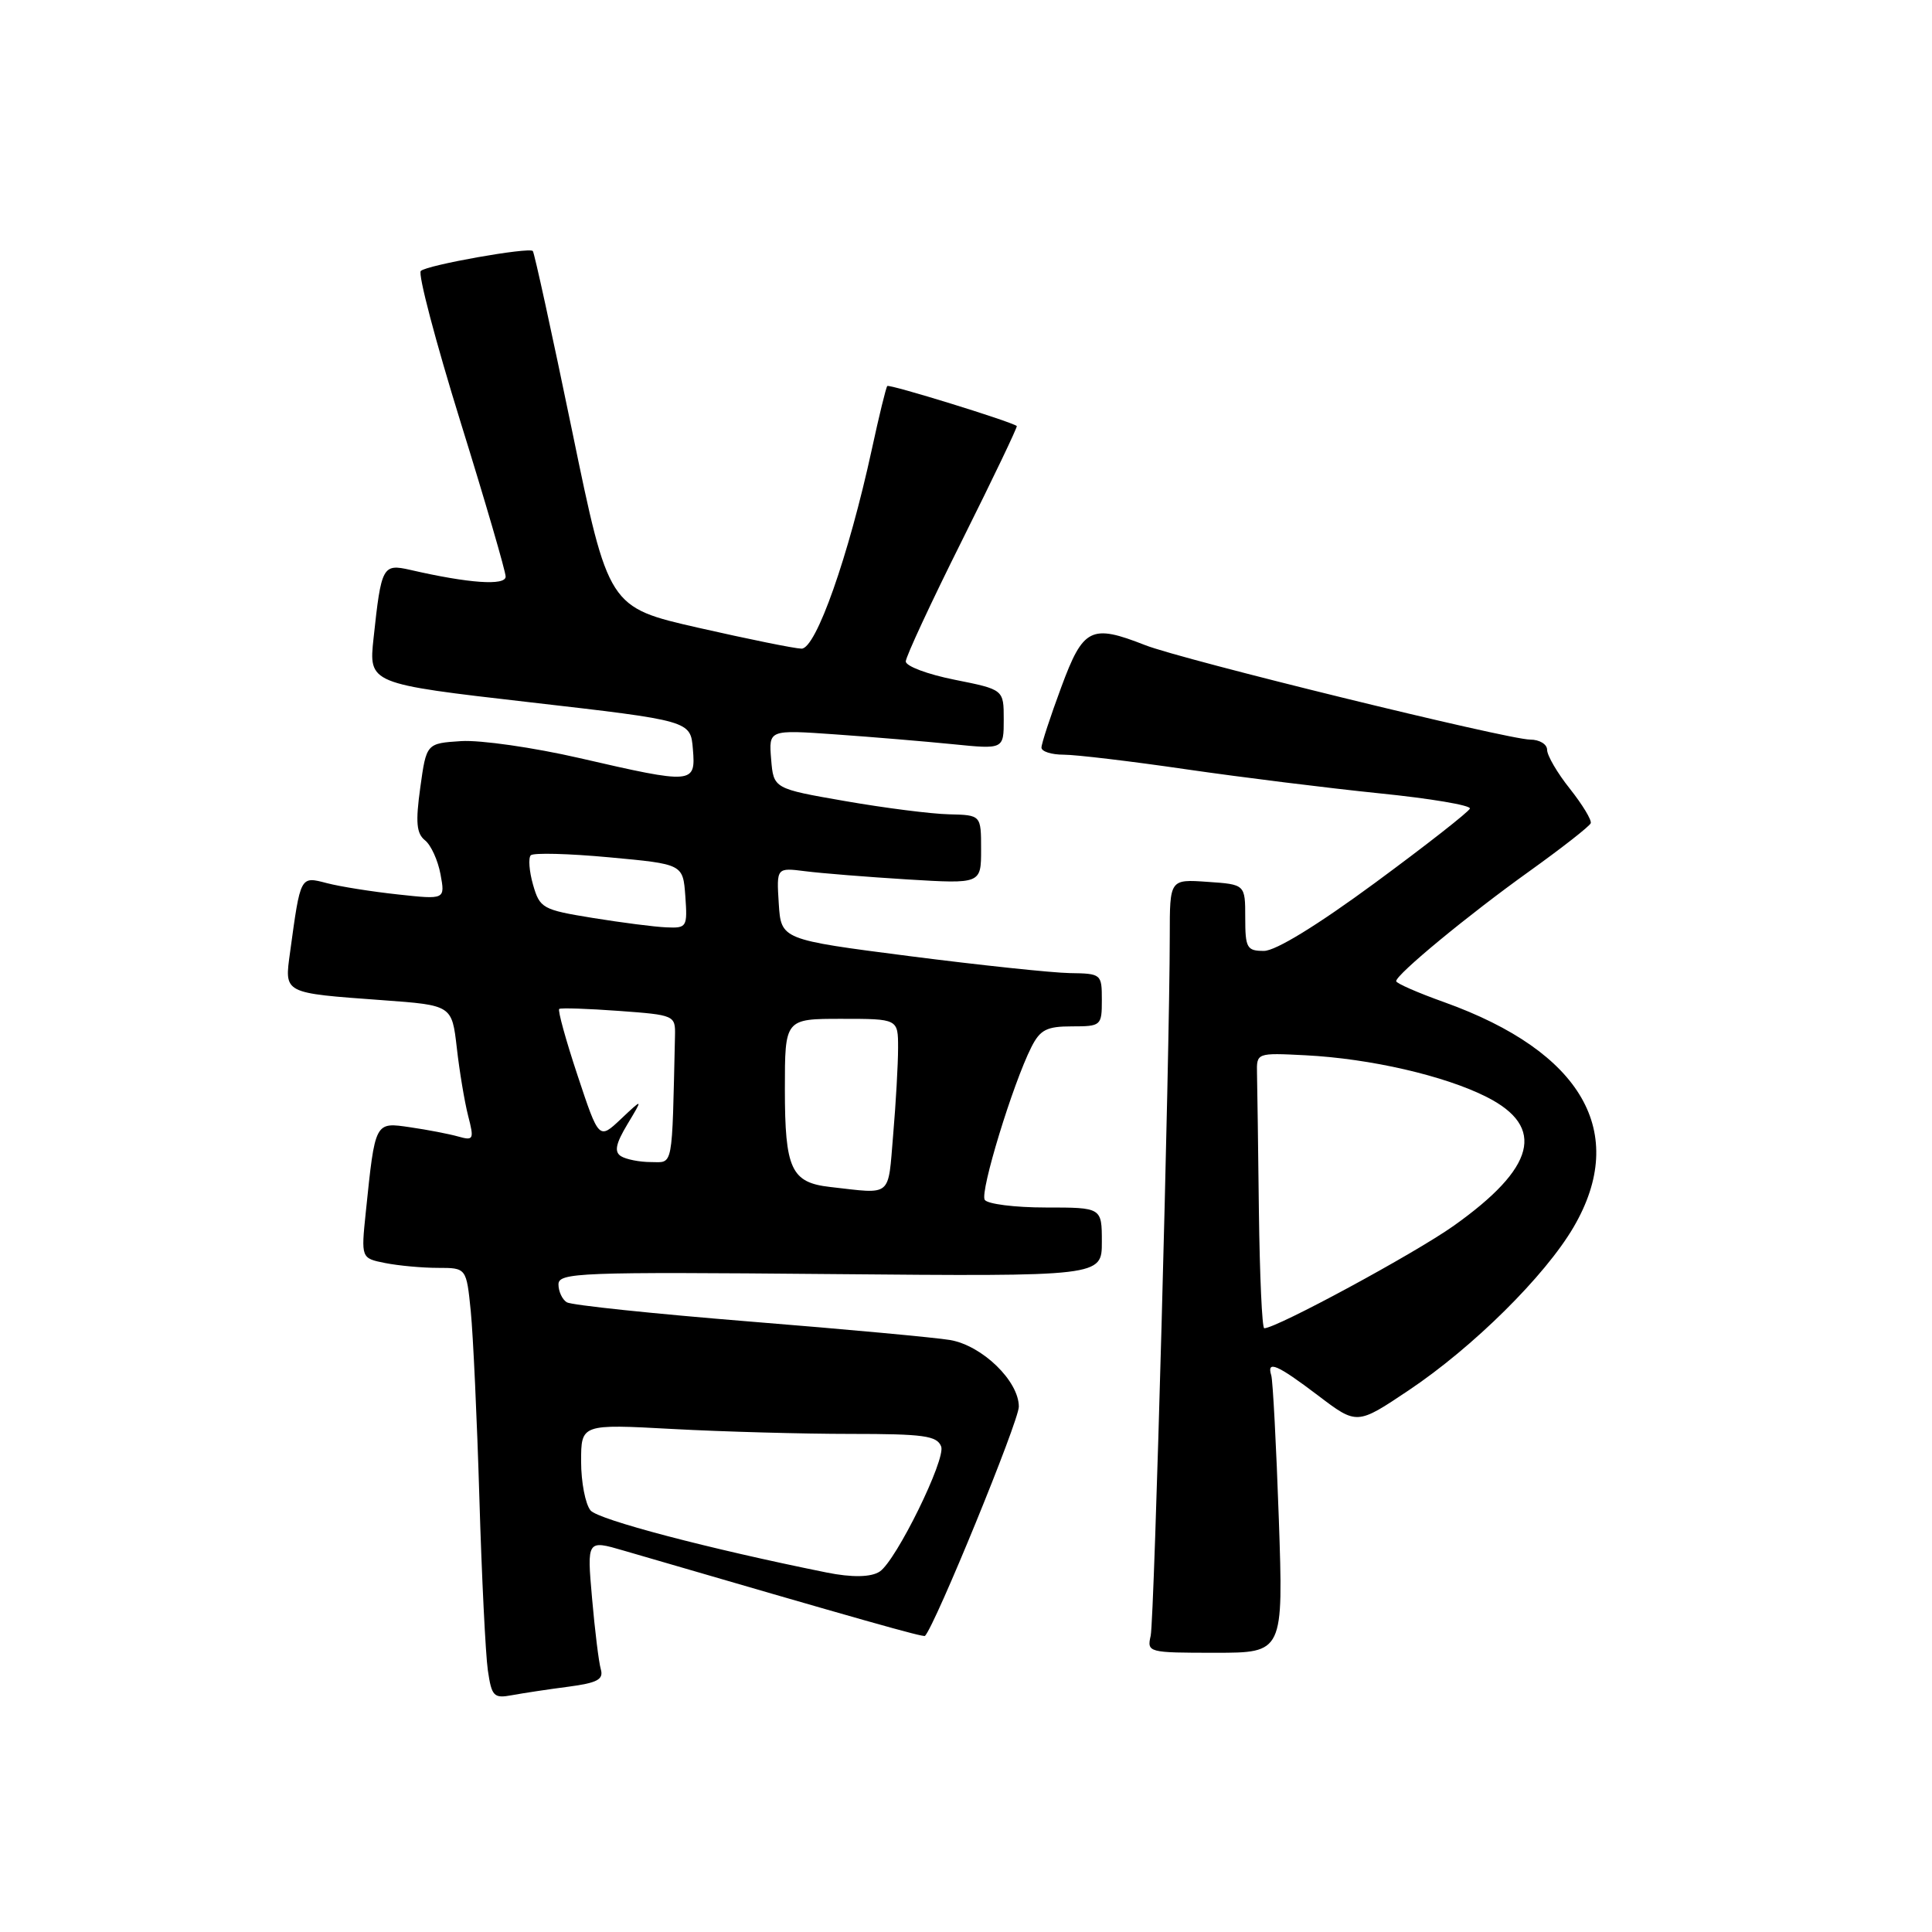 <?xml version="1.0" encoding="UTF-8" standalone="no"?>
<!DOCTYPE svg PUBLIC "-//W3C//DTD SVG 1.1//EN" "http://www.w3.org/Graphics/SVG/1.1/DTD/svg11.dtd" >
<svg xmlns="http://www.w3.org/2000/svg" xmlns:xlink="http://www.w3.org/1999/xlink" version="1.1" viewBox="0 0 256 256">
 <g >
 <path fill="currentColor"
d=" M 75.30 223.50 C 79.16 222.99 80.00 222.54 79.61 221.18 C 79.34 220.26 78.82 216.02 78.45 211.77 C 77.77 204.04 77.77 204.04 82.63 205.46 C 114.84 214.85 122.36 216.97 122.57 216.76 C 123.93 215.34 135.00 188.31 135.00 186.39 C 135.00 182.99 130.16 178.30 125.90 177.56 C 124.03 177.24 112.08 176.13 99.35 175.11 C 86.62 174.08 75.71 172.94 75.10 172.56 C 74.50 172.19 74.00 171.12 74.00 170.19 C 74.00 168.63 76.73 168.52 110.00 168.82 C 146.00 169.14 146.00 169.14 146.00 164.57 C 146.00 160.00 146.00 160.00 138.56 160.00 C 134.47 160.00 130.83 159.54 130.48 158.98 C 129.83 157.92 134.20 143.63 136.66 138.75 C 137.83 136.44 138.69 136.00 142.03 136.00 C 145.90 136.00 146.00 135.91 146.00 132.50 C 146.00 129.06 145.93 129.00 141.75 128.94 C 139.41 128.90 129.85 127.89 120.50 126.69 C 103.50 124.50 103.50 124.50 103.19 119.73 C 102.89 114.96 102.89 114.96 106.69 115.44 C 108.79 115.71 114.89 116.20 120.25 116.53 C 130.00 117.12 130.00 117.12 130.00 112.56 C 130.00 108.00 130.00 108.00 125.75 107.90 C 123.41 107.85 117.22 107.06 112.00 106.15 C 102.50 104.50 102.50 104.50 102.18 100.60 C 101.86 96.69 101.86 96.69 110.68 97.31 C 115.53 97.65 122.54 98.24 126.25 98.61 C 133.00 99.29 133.00 99.29 133.00 95.33 C 133.00 91.37 133.00 91.37 126.50 90.07 C 122.93 89.36 120.01 88.27 120.02 87.64 C 120.03 87.01 123.39 79.78 127.50 71.56 C 131.60 63.35 134.85 56.55 134.73 56.45 C 133.94 55.84 117.82 50.86 117.57 51.15 C 117.40 51.34 116.48 55.10 115.53 59.50 C 112.44 73.72 108.11 86.01 106.20 85.95 C 105.27 85.93 99.13 84.68 92.57 83.19 C 80.63 80.47 80.63 80.47 75.80 57.05 C 73.14 44.17 70.80 33.47 70.60 33.26 C 70.06 32.73 56.62 35.11 55.76 35.90 C 55.35 36.27 57.72 45.26 61.01 55.87 C 64.31 66.48 67.00 75.72 67.00 76.40 C 67.00 77.64 62.12 77.30 54.35 75.51 C 50.70 74.68 50.52 75.03 49.50 84.55 C 48.85 90.60 48.85 90.60 70.18 93.05 C 91.50 95.50 91.50 95.50 91.81 99.25 C 92.20 103.90 91.89 103.93 76.79 100.45 C 70.70 99.05 63.65 98.04 61.11 98.20 C 56.50 98.50 56.50 98.50 55.69 104.35 C 55.05 108.96 55.18 110.44 56.32 111.35 C 57.11 111.98 58.03 114.01 58.37 115.85 C 58.99 119.20 58.99 119.20 52.74 118.52 C 49.31 118.15 45.06 117.48 43.31 117.02 C 39.77 116.10 39.83 115.98 38.44 126.15 C 37.68 131.69 37.43 131.56 50.69 132.53 C 59.88 133.20 59.88 133.20 60.53 138.85 C 60.88 141.96 61.56 146.01 62.03 147.85 C 62.84 150.99 62.76 151.17 60.70 150.59 C 59.49 150.25 56.64 149.70 54.36 149.37 C 49.65 148.68 49.72 148.54 48.47 160.61 C 47.84 166.72 47.84 166.72 51.04 167.36 C 52.81 167.71 55.95 168.00 58.03 168.00 C 61.80 168.00 61.80 168.00 62.38 173.75 C 62.69 176.91 63.21 188.05 63.52 198.50 C 63.83 208.95 64.34 219.21 64.64 221.31 C 65.15 224.79 65.42 225.07 67.85 224.62 C 69.31 224.35 72.66 223.84 75.30 223.50 Z  M 169.45 201.25 C 169.11 191.49 168.66 182.94 168.45 182.25 C 167.81 180.19 169.23 180.80 174.65 184.91 C 179.80 188.82 179.80 188.82 186.65 184.23 C 195.17 178.53 204.74 169.06 208.52 162.58 C 215.82 150.07 209.65 139.36 191.38 132.80 C 187.87 131.55 185.00 130.29 185.00 130.01 C 185.00 129.12 194.56 121.23 202.67 115.43 C 206.98 112.34 210.62 109.49 210.78 109.08 C 210.93 108.67 209.69 106.63 208.03 104.53 C 206.36 102.44 205.00 100.11 205.00 99.36 C 205.00 98.61 203.99 98.00 202.75 98.00 C 199.79 97.99 156.59 87.40 151.73 85.48 C 144.57 82.67 143.53 83.18 140.62 91.06 C 139.18 94.94 138.00 98.54 138.00 99.06 C 138.00 99.58 139.33 100.00 140.95 100.00 C 142.56 100.00 149.88 100.87 157.20 101.94 C 164.51 103.00 176.02 104.43 182.77 105.12 C 189.52 105.80 194.92 106.71 194.77 107.14 C 194.62 107.57 188.98 111.99 182.23 116.96 C 174.55 122.61 169.03 126.00 167.48 126.00 C 165.22 126.00 165.00 125.62 165.00 121.60 C 165.00 117.19 165.00 117.19 160.00 116.85 C 155.00 116.50 155.00 116.50 155.00 124.00 C 154.99 139.89 152.96 214.61 152.47 216.75 C 151.97 218.96 152.14 219.00 161.01 219.00 C 170.06 219.00 170.06 219.00 169.45 201.25 Z  M 109.50 208.36 C 93.88 205.21 79.25 201.36 78.25 200.14 C 77.56 199.30 77.00 196.38 77.00 193.66 C 77.00 188.69 77.00 188.69 89.16 189.35 C 95.84 189.71 106.43 190.00 112.69 190.00 C 122.40 190.00 124.16 190.24 124.71 191.67 C 125.35 193.34 118.77 206.75 116.58 208.23 C 115.45 209.00 112.89 209.05 109.50 208.36 Z  M 110.00 157.28 C 104.83 156.70 104.00 154.91 104.00 144.31 C 104.00 135.00 104.00 135.00 111.50 135.00 C 119.00 135.00 119.00 135.00 119.00 138.85 C 119.00 140.97 118.71 146.14 118.35 150.35 C 117.64 158.77 118.31 158.22 110.00 157.28 Z  M 82.28 153.20 C 81.37 152.62 81.58 151.56 83.14 148.96 C 85.22 145.50 85.22 145.50 82.29 148.26 C 79.36 151.03 79.36 151.03 76.53 142.50 C 74.97 137.81 73.88 133.84 74.10 133.69 C 74.32 133.53 77.88 133.65 82.00 133.95 C 89.40 134.49 89.50 134.54 89.44 137.25 C 89.03 155.12 89.25 154.00 86.25 153.98 C 84.74 153.98 82.95 153.62 82.28 153.20 Z  M 78.53 121.63 C 71.88 120.55 71.53 120.35 70.63 117.23 C 70.12 115.44 69.99 113.68 70.33 113.33 C 70.68 112.98 75.36 113.10 80.73 113.60 C 90.50 114.50 90.50 114.50 90.81 118.75 C 91.10 122.84 91.01 123.00 88.31 122.88 C 86.76 122.82 82.36 122.25 78.53 121.63 Z  M 166.81 160.50 C 166.71 151.97 166.60 143.76 166.56 142.25 C 166.50 139.50 166.50 139.50 173.00 139.83 C 181.58 140.27 191.43 142.54 197.00 145.36 C 204.86 149.34 203.47 154.73 192.60 162.44 C 187.42 166.11 169.14 176.00 167.52 176.00 C 167.23 176.00 166.92 169.03 166.81 160.50 Z "/>
</g>
</svg>